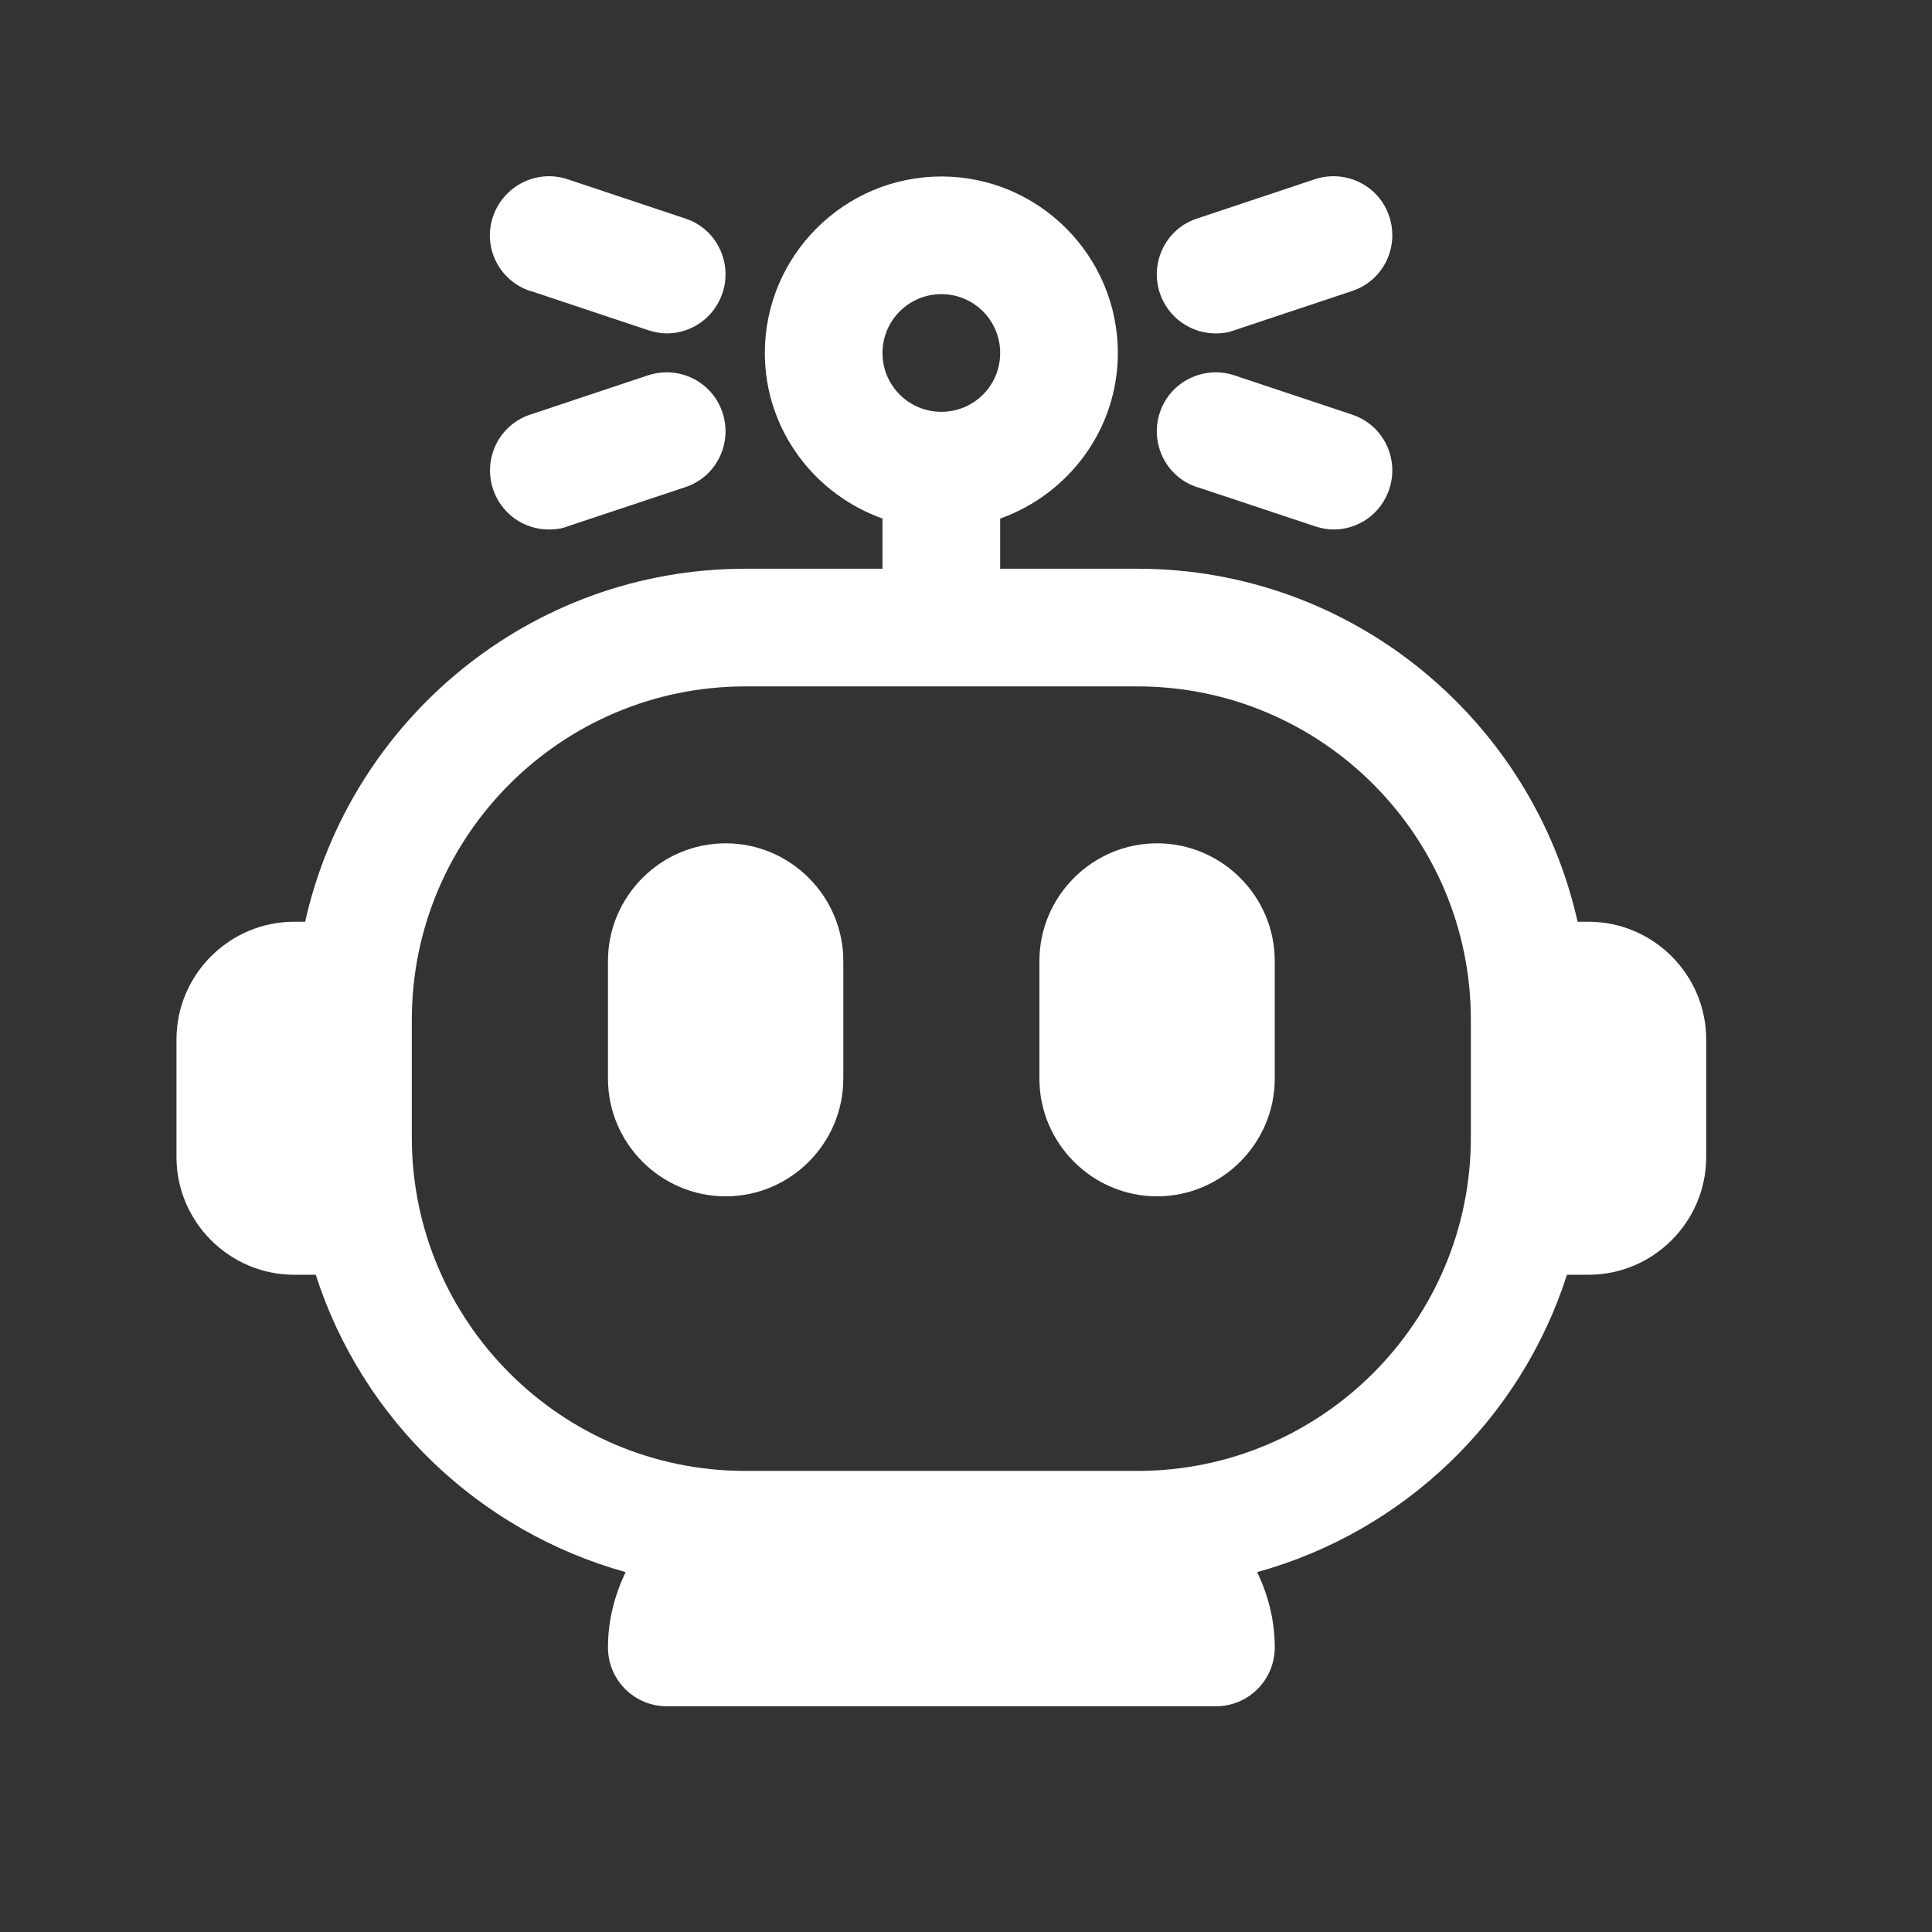 <?xml version="1.0" encoding="UTF-8" standalone="no"?><svg width='32' height='32' viewBox='0 0 32 32' fill='none' xmlns='http://www.w3.org/2000/svg'>
<rect x="0" y="0" width="32" height="32" fill="#333333" stroke="none"/>
<path d='M26.311 15.267H26.13C25.382 11.928 22.4 9.42 18.84 9.42H16.566V8.589C17.697 8.186 18.515 7.114 18.515 5.847C18.515 4.236 17.203 2.923 15.592 2.923C13.981 2.923 12.668 4.236 12.668 5.847C12.668 7.114 13.487 8.186 14.617 8.589V9.42H12.344C8.783 9.42 5.801 11.928 5.054 15.267H4.872C3.8 15.267 2.923 16.144 2.923 17.216V19.165C2.923 20.237 3.8 21.114 4.872 21.114H5.23C5.996 23.505 7.932 25.363 10.362 26.039C10.18 26.422 10.07 26.838 10.07 27.286C10.07 27.825 10.505 28.261 11.044 28.261H20.14C20.679 28.261 21.114 27.825 21.114 27.286C21.114 26.838 21.004 26.415 20.822 26.039C23.252 25.369 25.188 23.505 25.954 21.114H26.311C27.383 21.114 28.26 20.237 28.26 19.165V17.216C28.26 16.144 27.383 15.267 26.311 15.267ZM15.592 4.872C16.131 4.872 16.566 5.308 16.566 5.847C16.566 6.386 16.131 6.821 15.592 6.821C15.053 6.821 14.617 6.386 14.617 5.847C14.617 5.308 15.053 4.872 15.592 4.872ZM18.84 24.363H12.344C9.297 24.363 6.821 21.887 6.821 18.84V16.891C6.821 13.844 9.297 11.369 12.344 11.369H18.84C21.887 11.369 24.362 13.844 24.362 16.891V18.84C24.362 21.887 21.887 24.363 18.84 24.363Z' fill='white'/>
<path d='M12.019 13.968C10.947 13.968 10.07 14.845 10.07 15.917V17.866C10.07 18.938 10.947 19.815 12.019 19.815C13.091 19.815 13.968 18.938 13.968 17.866V15.917C13.968 14.845 13.091 13.968 12.019 13.968Z' fill='white'/>
<path d='M19.165 13.968C18.093 13.968 17.216 14.845 17.216 15.917V17.866C17.216 18.938 18.093 19.815 19.165 19.815C20.237 19.815 21.114 18.938 21.114 17.866V15.917C21.114 14.845 20.237 13.968 19.165 13.968Z' fill='white'/>
<path d='M8.79 4.82L10.739 5.47C10.843 5.503 10.947 5.522 11.044 5.522C11.454 5.522 11.83 5.262 11.967 4.853C12.136 4.34 11.863 3.787 11.35 3.619L9.401 2.969C8.894 2.8 8.342 3.073 8.166 3.586C7.991 4.099 8.27 4.652 8.783 4.82H8.79Z' fill='white'/>
<path d='M9.095 8.77C9.199 8.77 9.303 8.757 9.401 8.718L11.35 8.069C11.863 7.9 12.136 7.348 11.967 6.834C11.798 6.321 11.246 6.048 10.732 6.217L8.783 6.867C8.27 7.036 7.997 7.588 8.166 8.101C8.303 8.511 8.679 8.77 9.089 8.77H9.095Z' fill='white'/>
<path d='M20.14 5.522C20.244 5.522 20.347 5.509 20.445 5.47L22.394 4.82C22.907 4.652 23.18 4.099 23.011 3.586C22.842 3.073 22.29 2.8 21.777 2.969L19.828 3.619C19.314 3.787 19.042 4.34 19.21 4.853C19.347 5.262 19.724 5.522 20.133 5.522H20.14Z' fill='white'/>
<path d='M19.834 8.069L21.783 8.718C21.887 8.751 21.991 8.77 22.089 8.77C22.498 8.77 22.875 8.511 23.011 8.101C23.18 7.588 22.907 7.036 22.394 6.867L20.445 6.217C19.938 6.048 19.379 6.321 19.21 6.834C19.042 7.348 19.314 7.9 19.828 8.069H19.834Z' fill='white'/>
</svg>
